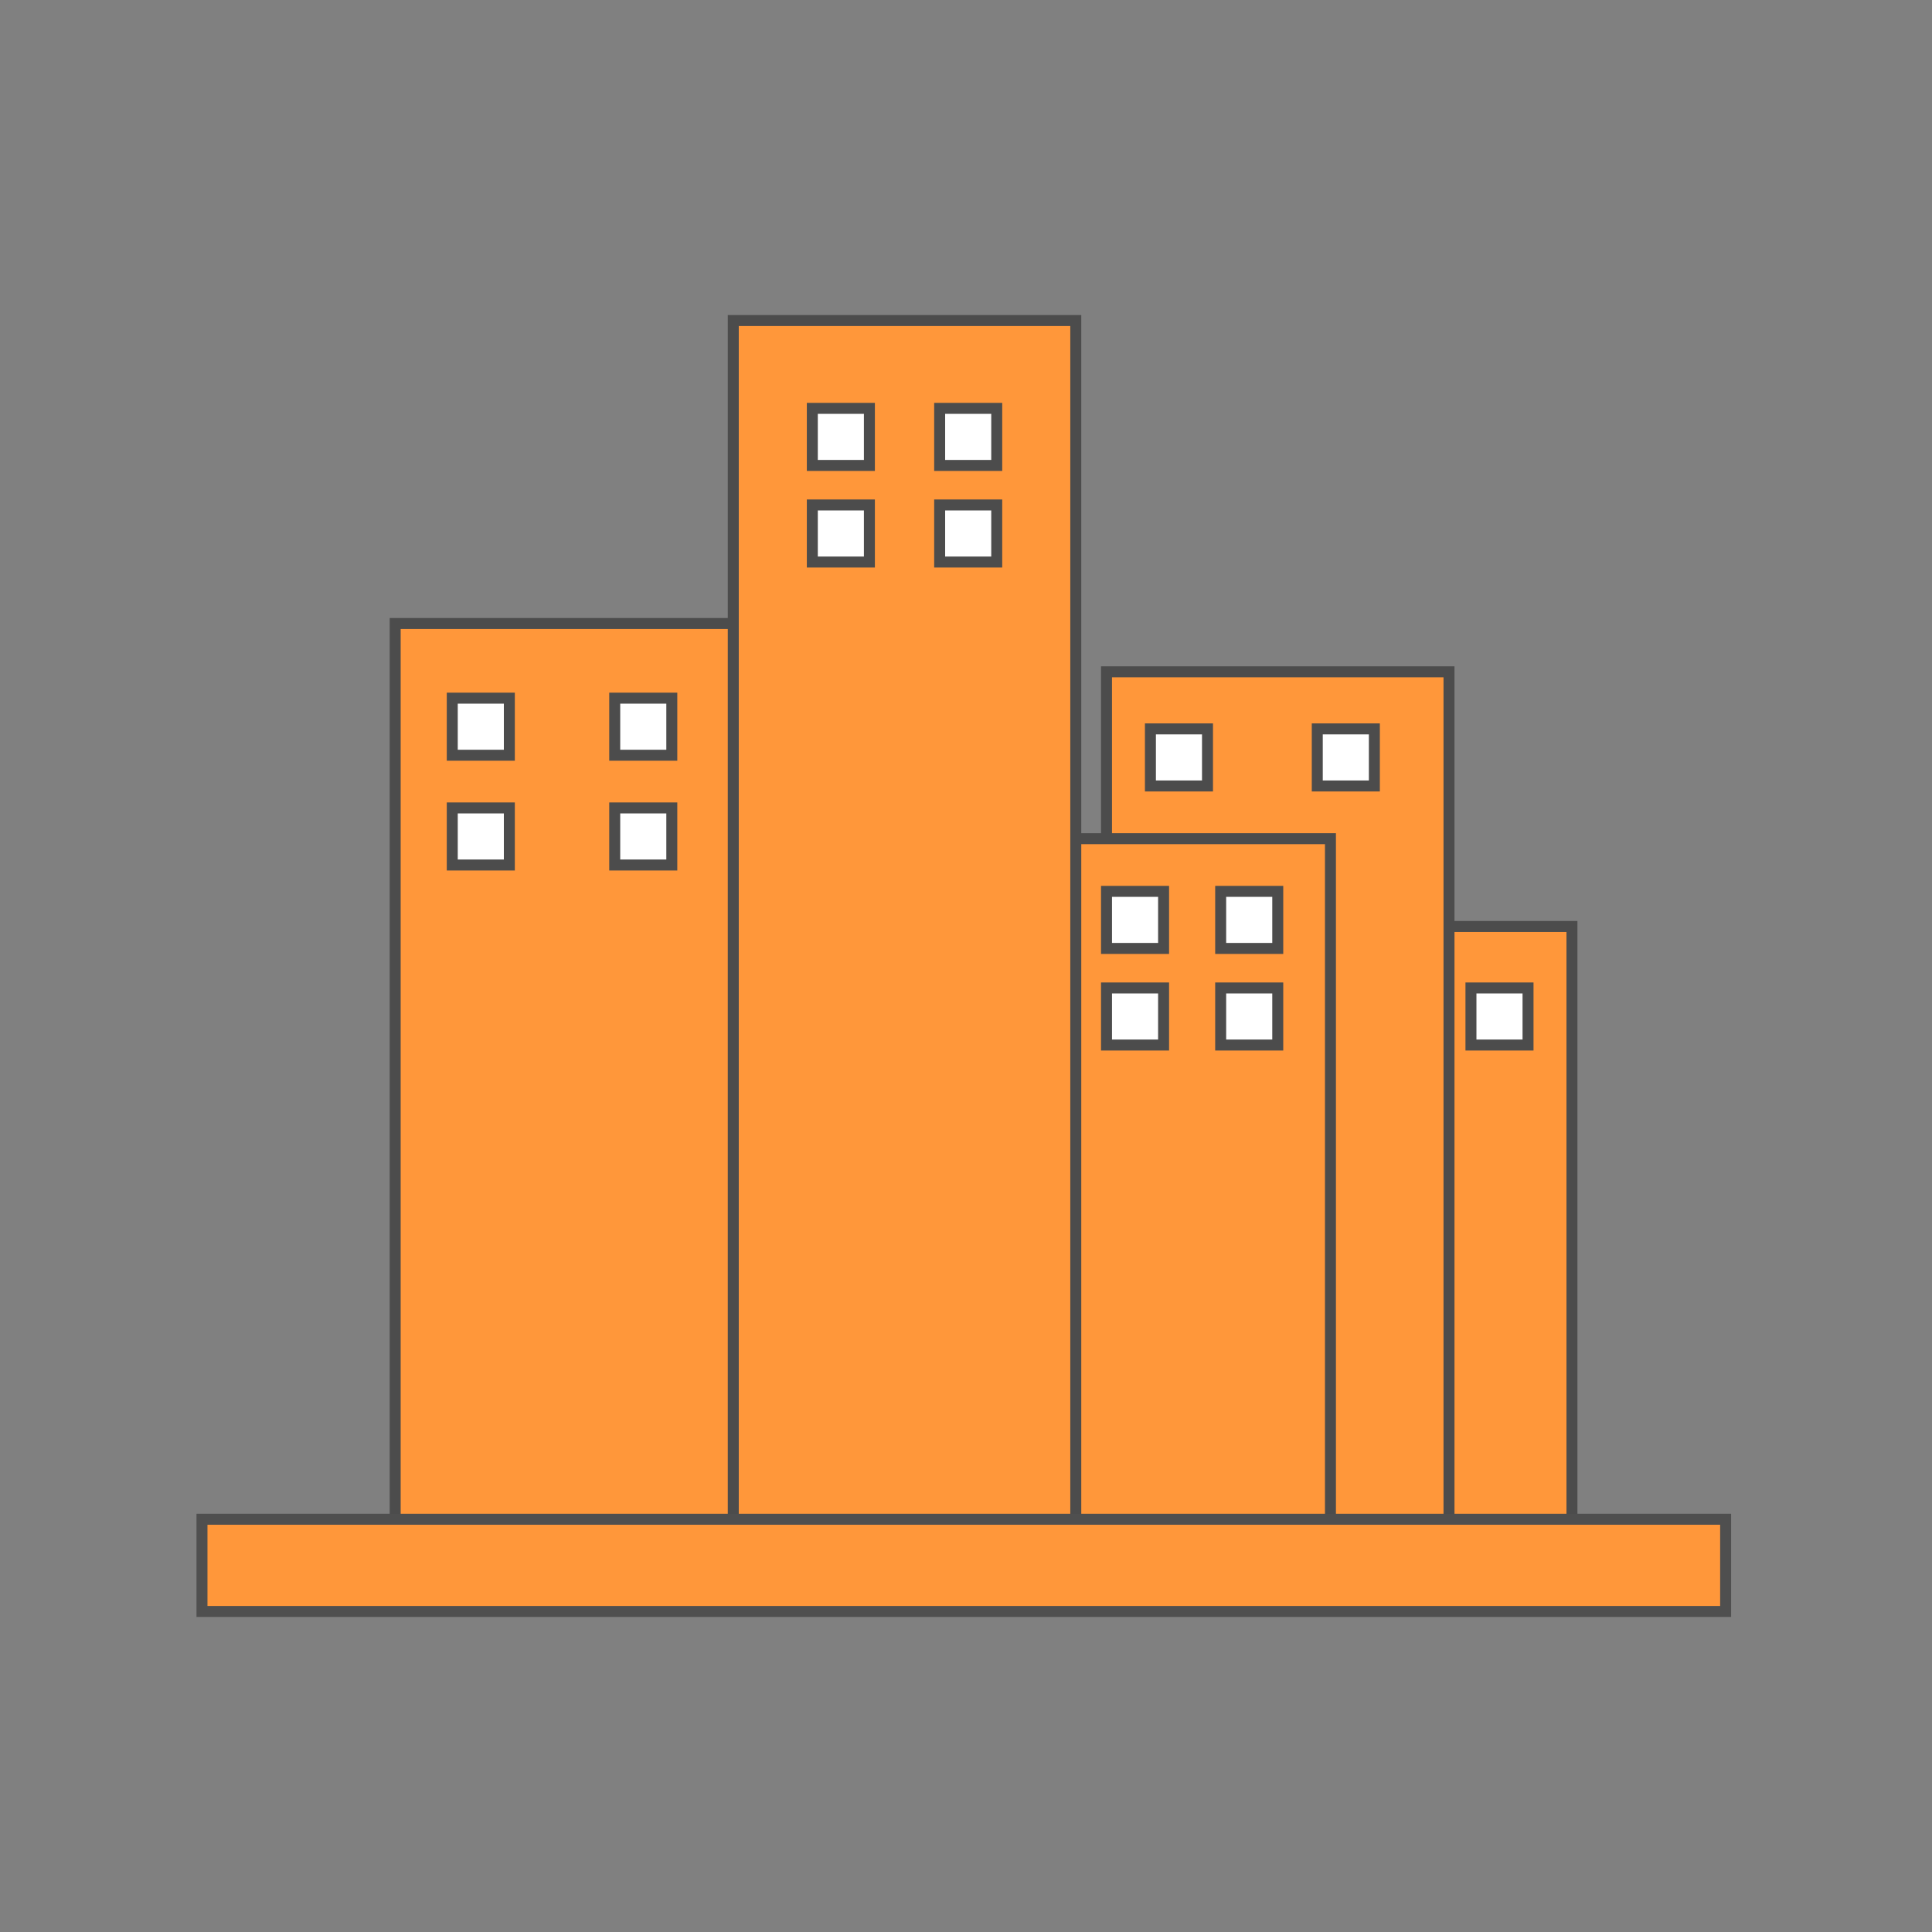 <?xml version="1.0" encoding="utf-8"?>
<!-- Generator: Adobe Illustrator 21.0.0, SVG Export Plug-In . SVG Version: 6.00 Build 0)  -->
<svg version="1.1" id="图层_1" xmlns="http://www.w3.org/2000/svg" xmlns:xlink="http://www.w3.org/1999/xlink" x="0px" y="0px"
	 viewBox="0 0 44 44" style="enable-background:new 0 0 44 44;" xml:space="preserve">
<rect x="0" y="0" width="44" height="44" fill="#808080" stroke="none"/>
<style type="text/css">
	.st0{fill:#FF973A;stroke:#4C4C4C;stroke-width:0.25;stroke-miterlimit:10;}
	.st1{fill:#FF973A;stroke:#4F4F4F;stroke-width:0.25;stroke-miterlimit:10;}
	.st2{fill:#FFFFFF;stroke:#4C4C4C;stroke-width:0.25;stroke-miterlimit:10;}
</style>
<g>
	<rect x="9" y="14.2" class="st0" width="7.8" height="21.7"/>
	<rect x="28" y="21.1" class="st0" width="7.8" height="14.8"/>
	<rect x="25.2" y="15.3" class="st0" width="7.8" height="20.7"/>
	<rect x="22.5" y="19.1" class="st0" width="7.8" height="16.9"/>
	<rect x="16.7" y="7.3" class="st0" width="7.8" height="28.6"/>
	<rect x="4.6" y="34.6" class="st1" width="34.7" height="2.1"/>
</g>
<rect x="18.5" y="9.3" class="st2" width="1.3" height="1.3"/>
<rect x="18.5" y="11.5" class="st2" width="1.3" height="1.3"/>
<rect x="10.3" y="15.9" class="st2" width="1.3" height="1.3"/>
<rect x="14" y="15.9" class="st2" width="1.3" height="1.3"/>
<rect x="25.2" y="20.3" class="st2" width="1.3" height="1.3"/>
<rect x="27.8" y="20.3" class="st2" width="1.3" height="1.3"/>
<rect x="26.2" y="16.6" class="st2" width="1.3" height="1.3"/>
<rect x="30" y="16.6" class="st2" width="1.3" height="1.3"/>
<rect x="33.5" y="22.5" class="st2" width="1.3" height="1.3"/>
<rect x="27.8" y="22.5" class="st2" width="1.3" height="1.3"/>
<rect x="25.2" y="22.5" class="st2" width="1.3" height="1.3"/>
<rect x="14" y="18.4" class="st2" width="1.3" height="1.3"/>
<rect x="10.3" y="18.4" class="st2" width="1.3" height="1.3"/>
<rect x="21.4" y="9.3" class="st2" width="1.3" height="1.3"/>
<rect x="21.4" y="11.5" class="st2" width="1.3" height="1.3"/>
</svg>
